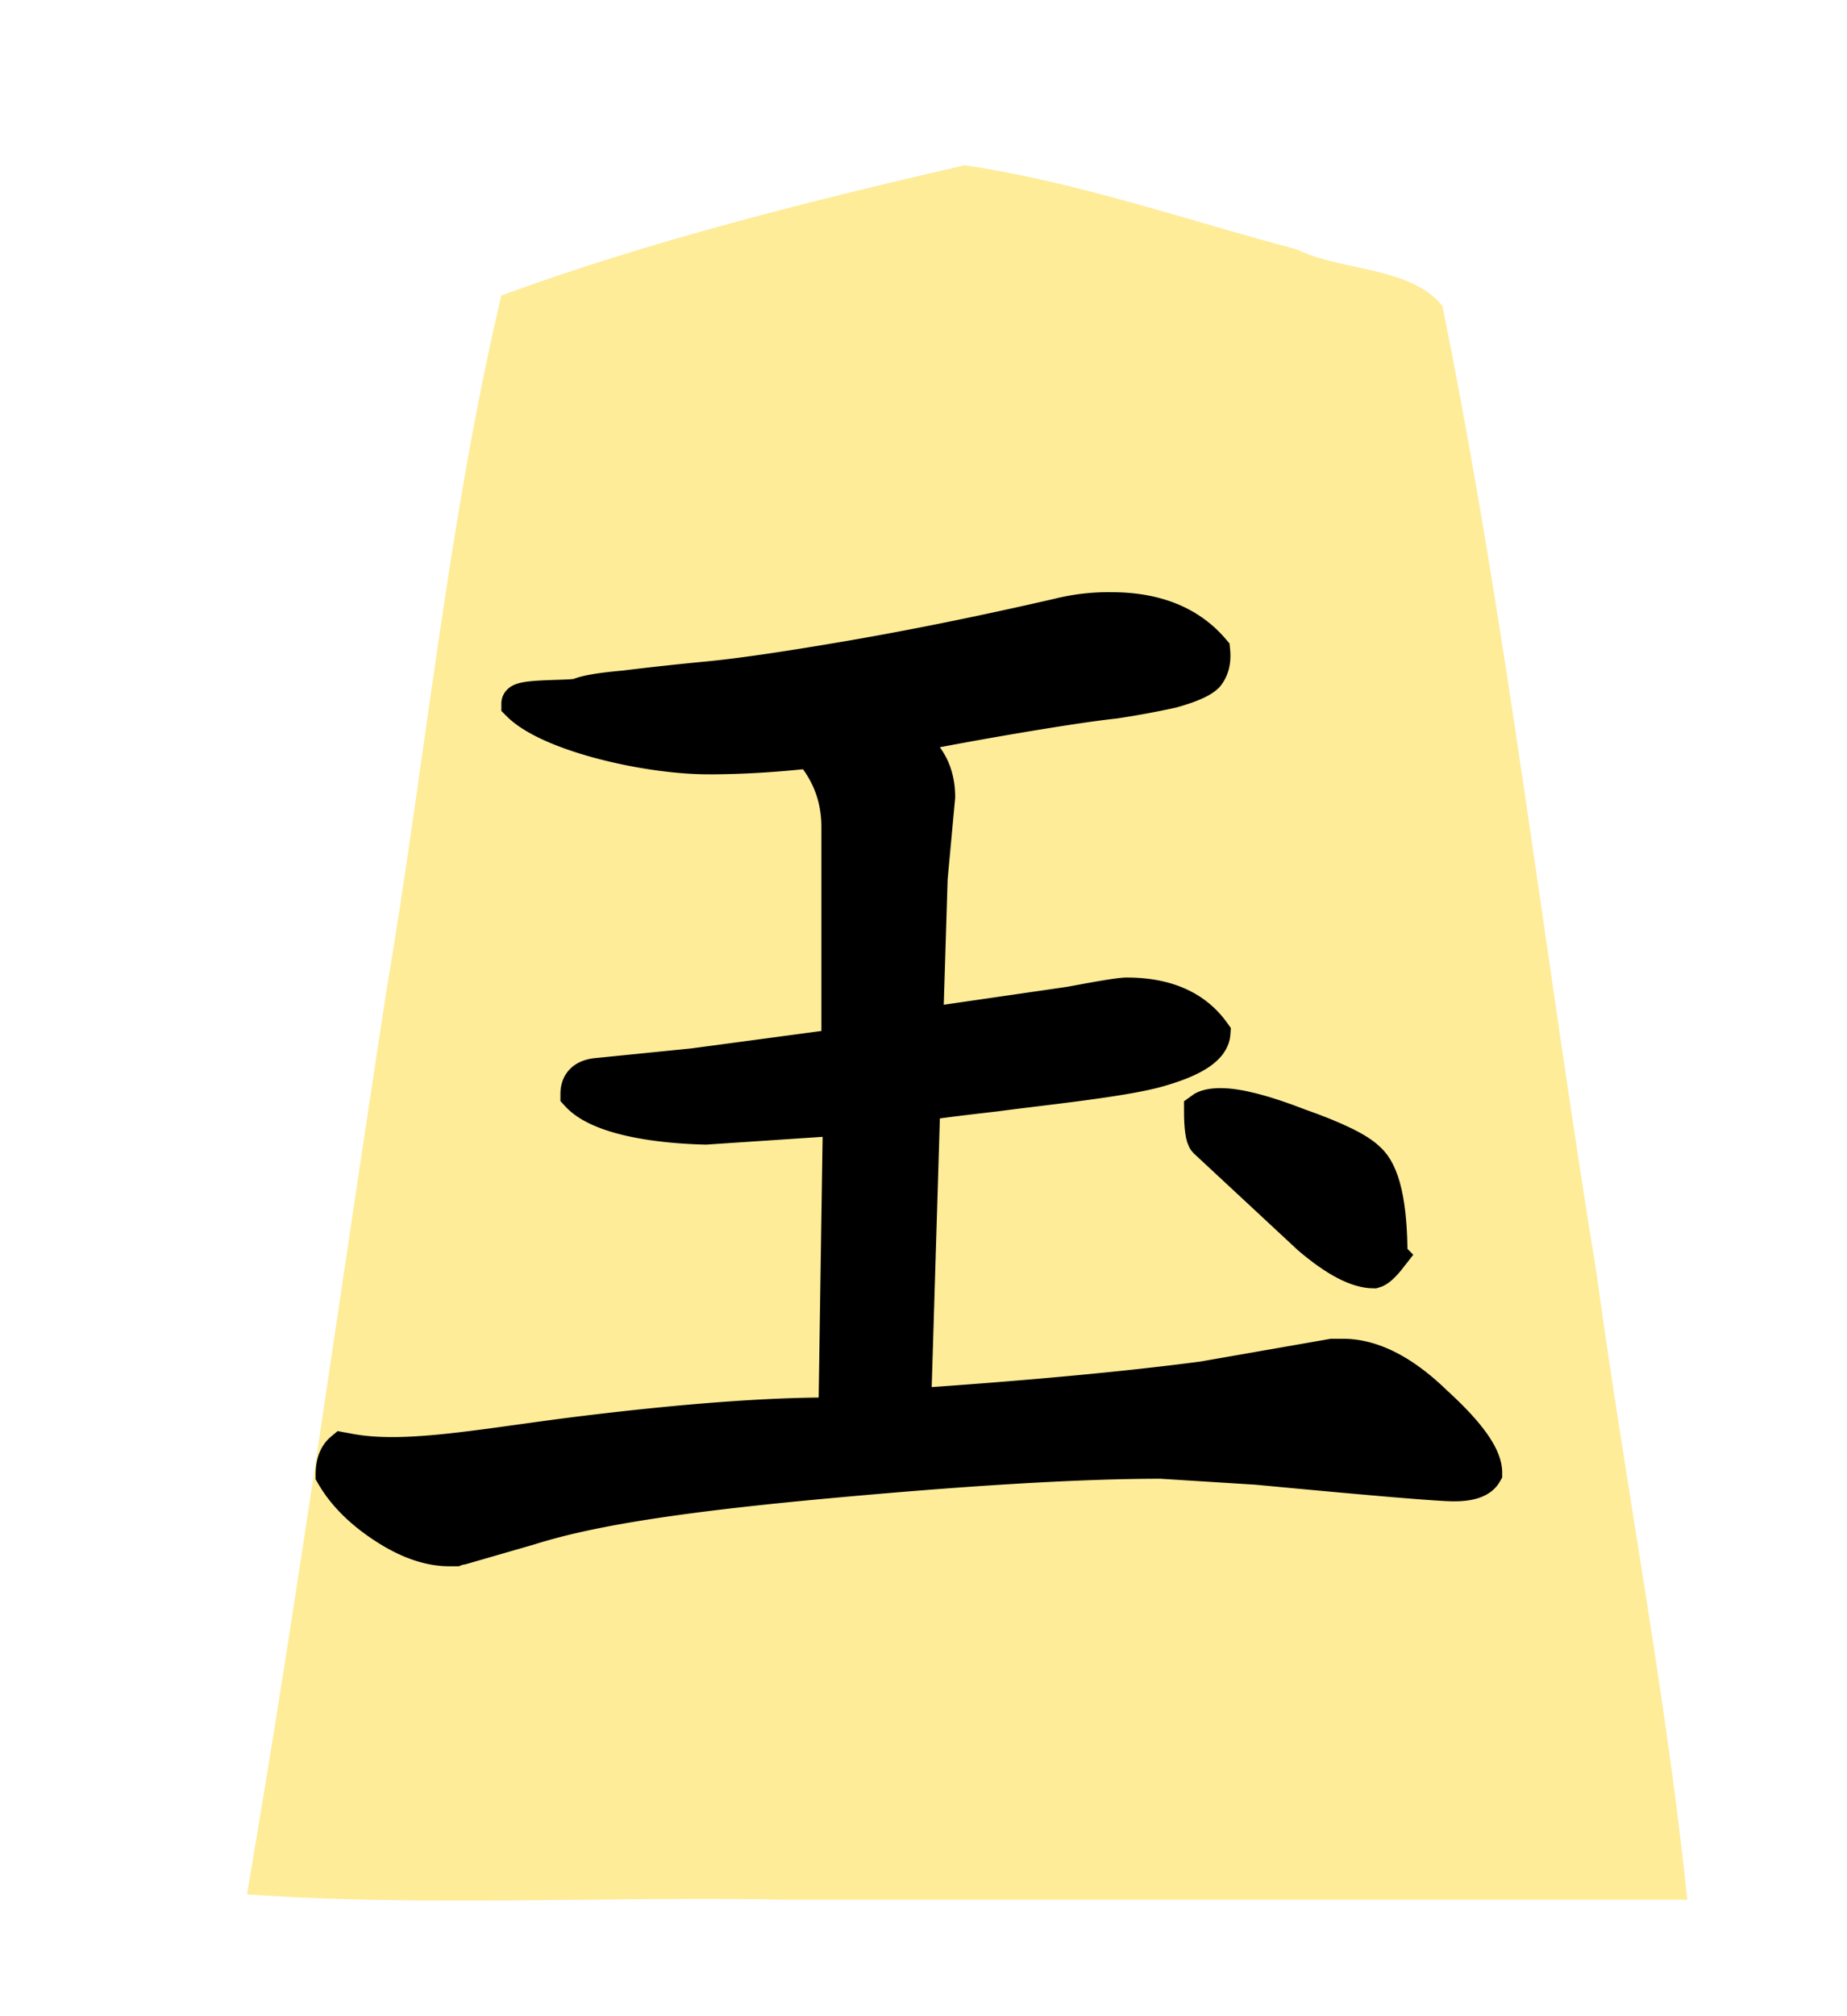 <svg xmlns="http://www.w3.org/2000/svg" width="55" height="60"><filter id="a" width="1.29" height="1.241" x="-.12" y="-.1"><feGaussianBlur in="SourceAlpha" result="blur" stdDeviation="2"/><feOffset dx="2" dy="2" result="offsetBlur"/><feBlend in="SourceGraphic" in2="offsetBlur"/></filter><g filter="url(#a)" transform="matrix(1.074 0 0 1.074 4.105 1.643)"><path fill="#feec99" d="M20.915 1.05c-4.319 1-8.69 2.088-12.838 3.608-1.492 6.331-2.103 12.88-3.191 19.305-1.285 8.332-2.439 16.689-3.86 24.997 4.847.346 10 .05 14.963.148H40.96c-.585-5.657-1.718-11.523-2.502-17.26-1.462-8.96-2.486-18.012-4.288-26.903-.885-1.093-2.799-.957-4.037-1.564-3.053-.81-6.099-1.875-9.218-2.332Z"/></g><path d="M18.654.07q-.291.375-.458.417-.708 0-1.833-.958l-2.959-2.75q-.125-.125-.125-.875.167-.125.542-.125.75 0 2.25.583 1.542.542 1.958.958.625.542.625 2.75z" style="font-style:normal;font-variant:normal;font-weight:400;font-stretch:normal;font-size:42.667px;line-height:1.25;font-family:&quot;cwTeX Q Kai&quot;;-inkscape-font-specification:&quot;cwTeX Q Kai&quot;;letter-spacing:0;word-spacing:0;fill:#000;fill-opacity:1;stroke:#000;stroke-width:1;stroke-miterlimit:4;stroke-dasharray:none;stroke-opacity:1" transform="matrix(1.044 0 0 1.044 21.916 37.31)"/><g aria-label="王" style="font-style:normal;font-variant:normal;font-weight:400;font-stretch:normal;font-size:26.667px;line-height:1.25;font-family:KaiTi;-inkscape-font-specification:KaiTi;letter-spacing:0;word-spacing:0;fill:#000;fill-opacity:1;stroke:none;stroke-width:1;stroke-miterlimit:4;stroke-dasharray:none"><path d="M20.828 24.614c-1.722 0-4.415-.629-5.248-1.462 0-.195 1.498-.121 1.665-.205.195-.083.611-.152 1.25-.208.667-.083 1.43-.167 2.292-.25.889-.083 2.222-.278 4-.583 1.778-.306 3.694-.695 5.75-1.167a5.693 5.693 0 0 1 1.458-.167c1.222 0 2.153.375 2.792 1.125.028.278-.028.5-.167.667-.139.139-.458.278-.958.417-.5.11-1.028.208-1.583.291-.528.056-1.375.18-2.542.375-1.167.195-2.306.403-3.417.625.695.361 1.042.917 1.042 1.667l-.208 2.25-.125 4.042v.041l4.003-.58c.167-.027 1.31-.253 1.587-.253 1.083 0 1.875.347 2.375 1.042-.028.389-.542.722-1.542 1-1 .277-3.243.5-4.465.666-1.222.14-1.861.223-1.917.25l-.125.209-.25 8.208c3.25-.222 5.93-.472 8.042-.75l3.583-.625H38.412c.805 0 1.653.43 2.542 1.292.916.833 1.375 1.472 1.375 1.916-.112.195-.39.292-.834.292-.416 0-2.236-.153-5.458-.458l-2.667-.167c-2.305 0-5.528.194-9.667.583-4.138.39-6.356.784-7.856 1.257l-1.875.541a.682.682 0 0 0-.167.042h-.167c-.555 0-1.153-.208-1.791-.625-.64-.417-1.112-.889-1.417-1.417 0-.305.083-.527.25-.666l.19.035c1.611.3 3.833-.167 6.583-.5 2.75-.333 5-.5 6.75-.5h.167l.125-8.25-3.75.25c-1.222-.028-2.917-.233-3.528-.9 0-.306.18-.472.542-.5l2.653-.267 4.041-.541v-6.084c0-.805-.263-1.514-.791-2.125-1 .111-1.945.167-2.834.167z" style="font-style:normal;font-variant:normal;font-weight:400;font-stretch:normal;font-size:42.667px;font-family:&quot;cwTeX Q Kai&quot;;-inkscape-font-specification:&quot;cwTeX Q Kai&quot;;stroke:#000;stroke-width:1;stroke-miterlimit:4;stroke-dasharray:none;stroke-opacity:1" transform="matrix(1.074 0 0 1.075 -1.266 -3.954)"/></g></svg>